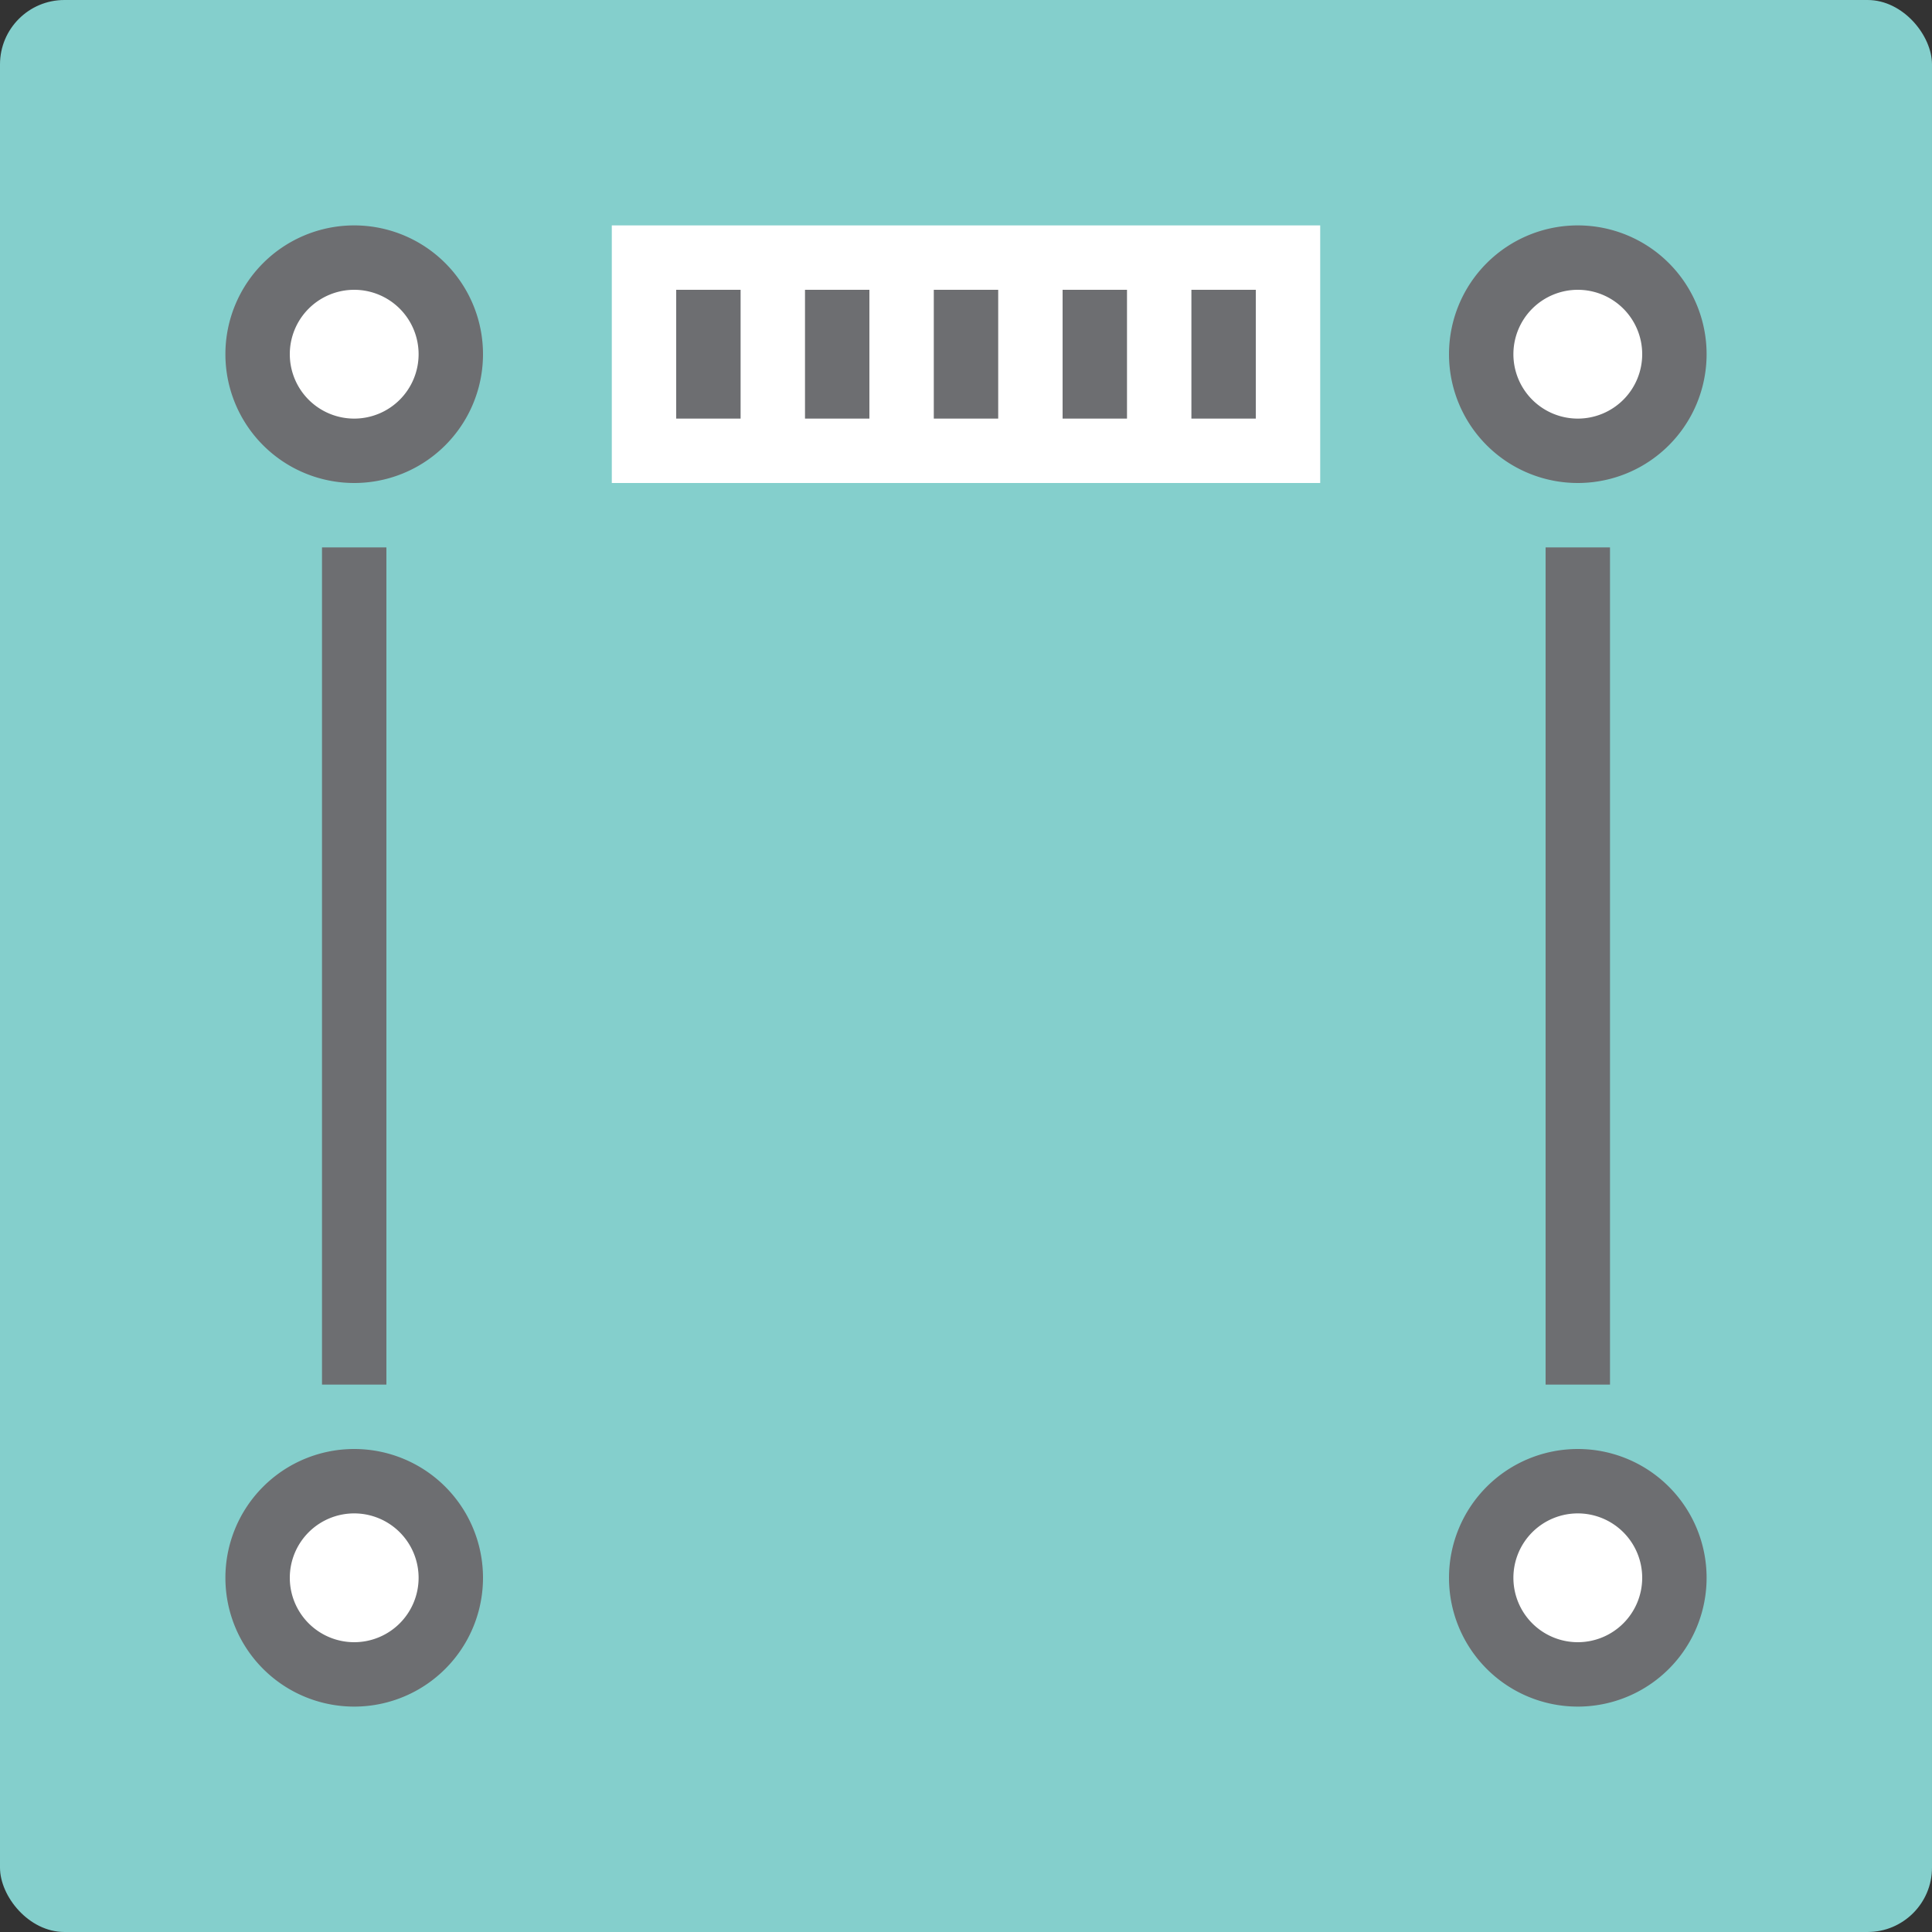 <svg xmlns="http://www.w3.org/2000/svg" viewBox="0 0 60 60"><rect x="0" y="0" width="60" height="60" fill="#333333" stroke="none"/><title>Depositphotos_72038471_09</title><g data-name="Layer 2"><g data-name="Layer 1"><g data-name="Layer 2"><g data-name="Layer 1-2"><rect width="60" height="60" rx="2" ry="2" fill="#84cfcc"/><circle cx="11" cy="11" r="3" fill="#fff"/><circle cx="49" cy="11" r="3" fill="#fff"/><circle cx="11" cy="49" r="3" fill="#fff"/><circle cx="49" cy="49" r="3" fill="#fff"/><path d="M11 15a4 4 0 1 1 4-4 4 4 0 0 1-4 4zm0-6a2 2 0 1 0 2 2 2 2 0 0 0-2-2z" fill="#6d6e71"/><path d="M49 15a4 4 0 1 1 4-4 4 4 0 0 1-4 4zm0-6a2 2 0 1 0 2 2 2 2 0 0 0-2-2z" fill="#6d6e71"/><path d="M11 53a4 4 0 1 1 4-4 4 4 0 0 1-4 4zm0-6a2 2 0 1 0 2 2 2 2 0 0 0-2-2z" fill="#6d6e71"/><path d="M49 53a4 4 0 1 1 4-4 4 4 0 0 1-4 4zm0-6a2 2 0 1 0 2 2 2 2 0 0 0-2-2z" fill="#6d6e71"/><path fill="#fff" d="M19 7h22v8H19z"/><path fill="#6d6e71" d="M10 17h2v26h-2z"/><path fill="#6d6e71" d="M48 17h2v26h-2z"/><path fill="#6d6e71" d="M33 9h2v4h-2z"/><path fill="#6d6e71" d="M37 9h2v4h-2z"/><path fill="#6d6e71" d="M25 9h2v4h-2z"/><path fill="#6d6e71" d="M21 9h2v4h-2z"/><path fill="#6d6e71" d="M29 9h2v4h-2z"/></g></g></g></g></svg>